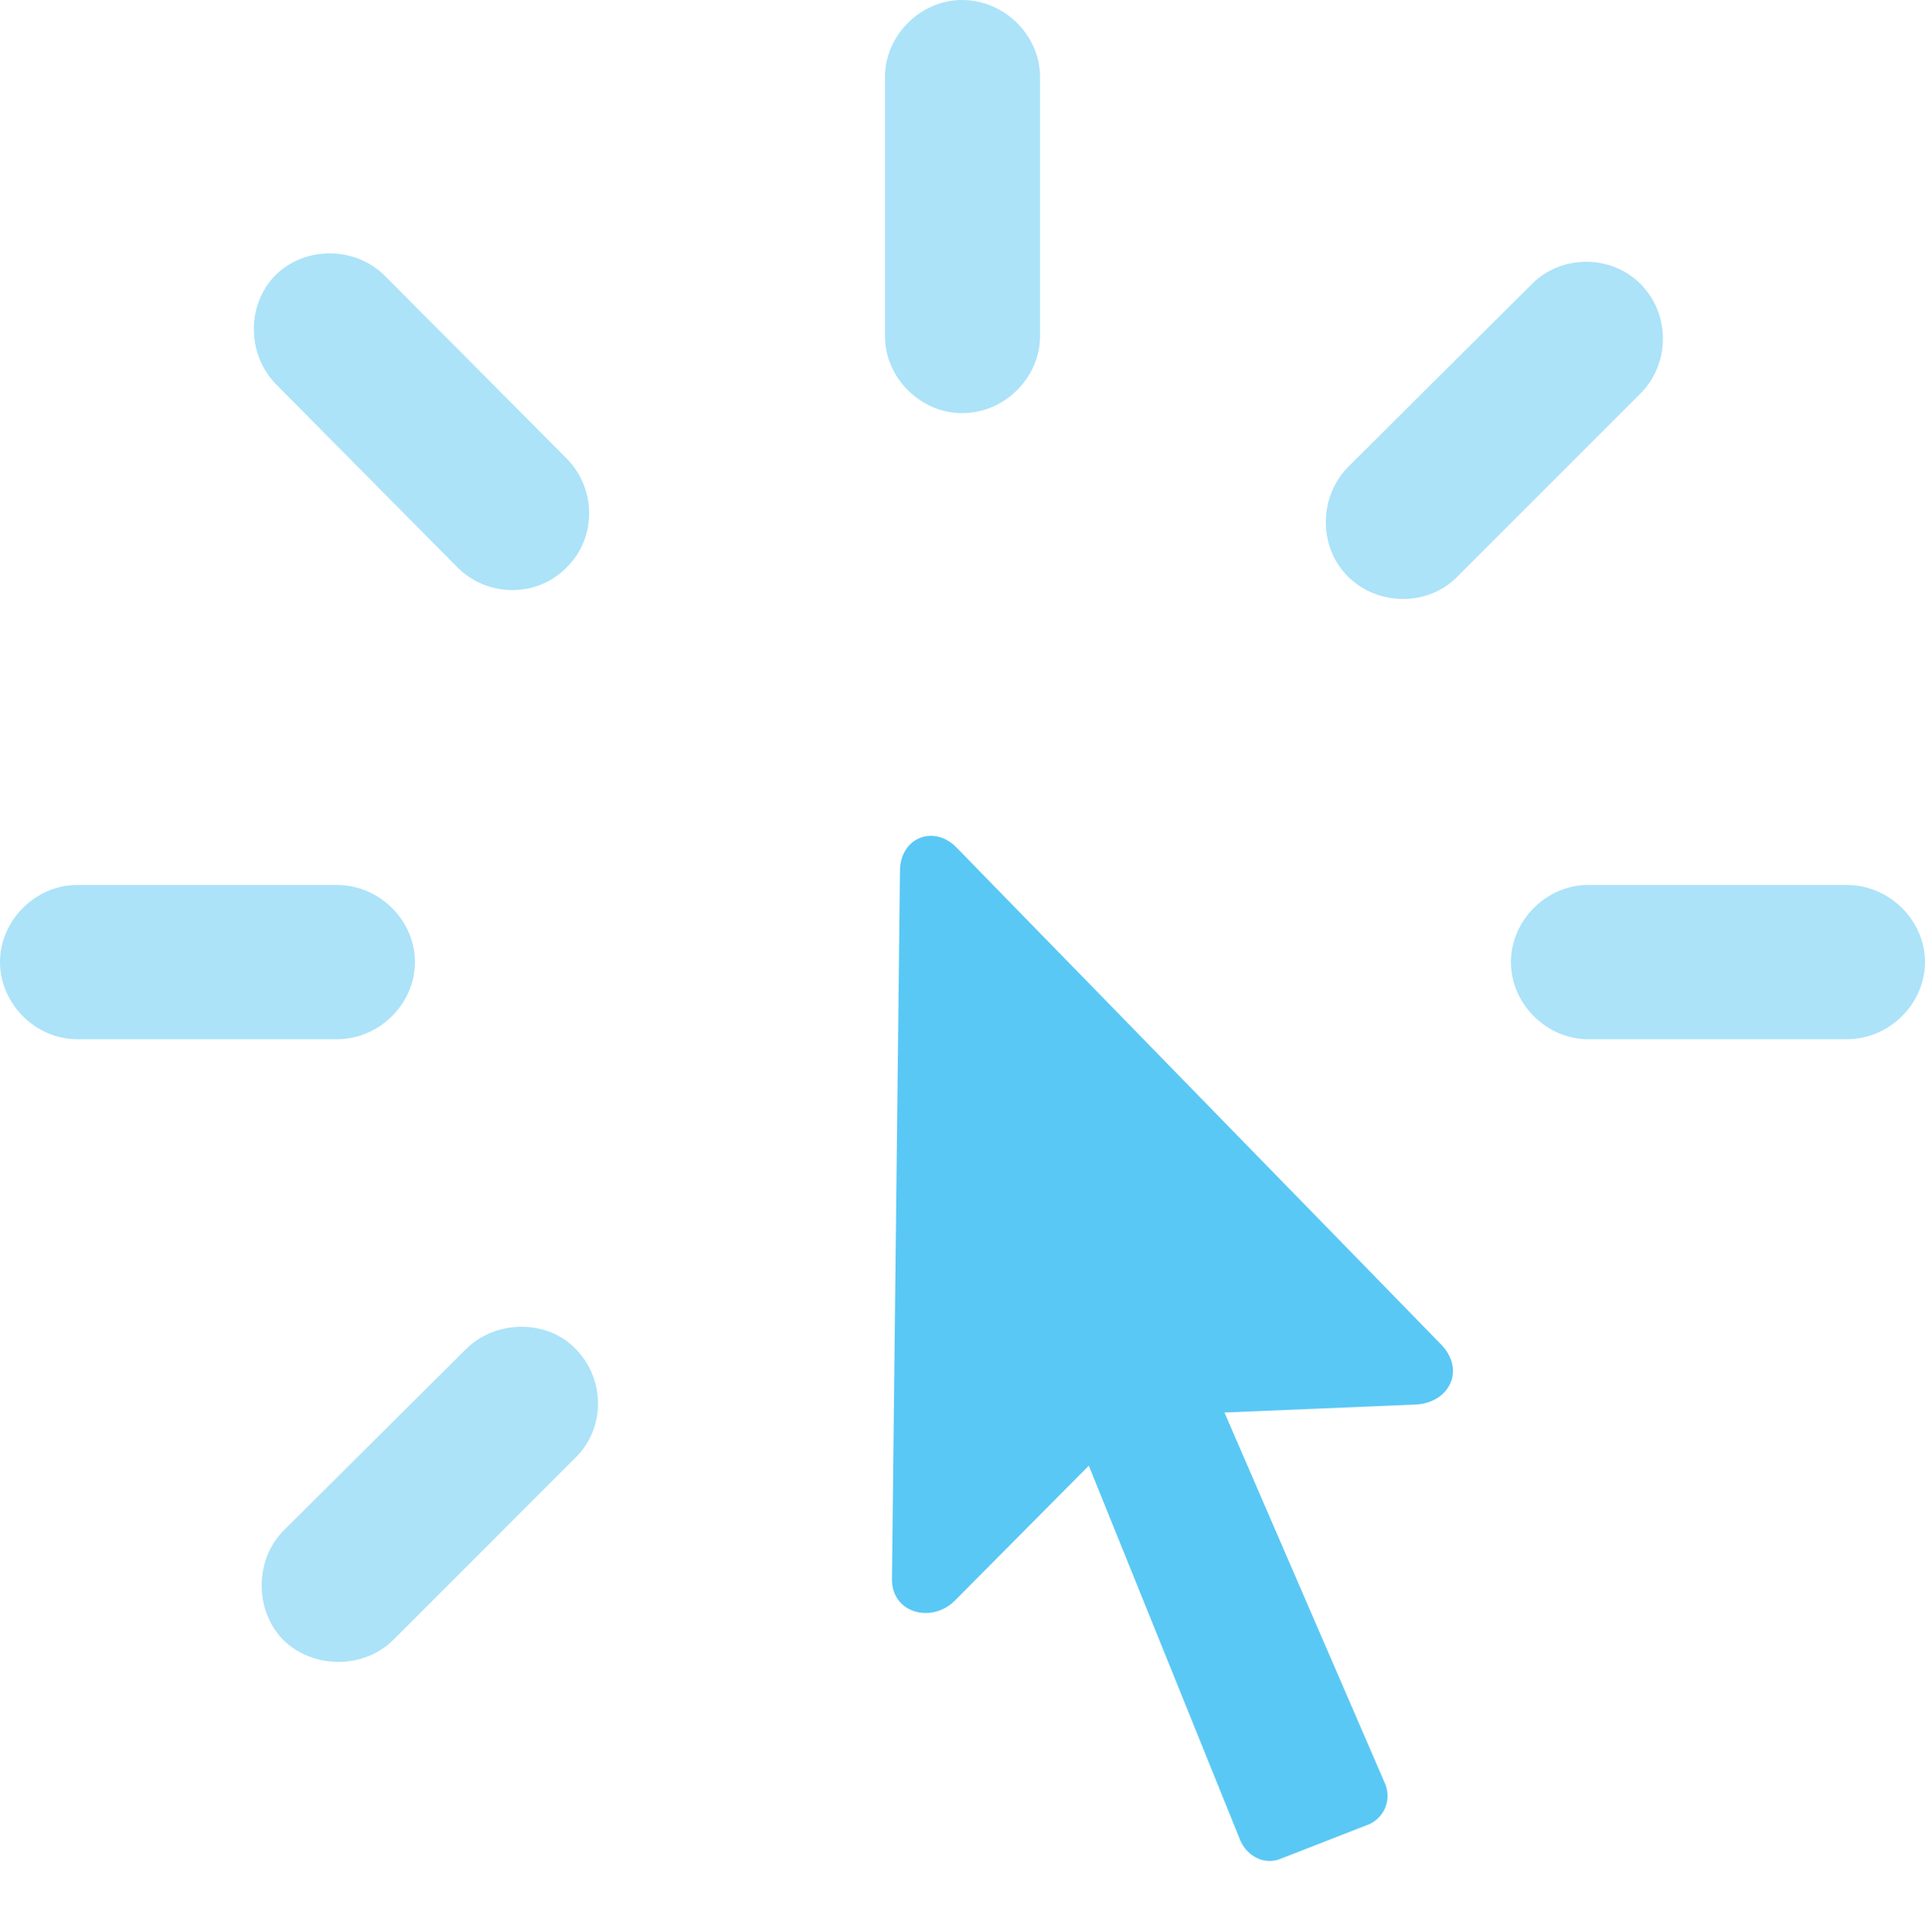<?xml version="1.0" encoding="UTF-8"?>
<!--Generator: Apple Native CoreSVG 175.5-->
<!DOCTYPE svg
PUBLIC "-//W3C//DTD SVG 1.1//EN"
       "http://www.w3.org/Graphics/SVG/1.1/DTD/svg11.dtd">
<svg version="1.1" xmlns="http://www.w3.org/2000/svg" xmlns:xlink="http://www.w3.org/1999/xlink" width="26.502" height="26.599">
 <g>
  <rect height="26.599" opacity="0" width="26.502" x="0" y="0"/>
  <path d="M12.28 21.729C12.268 22.205 12.817 22.351 13.135 22.046L14.99 20.178L17.078 25.342C17.175 25.561 17.419 25.684 17.639 25.586L18.86 25.11C19.08 25 19.165 24.744 19.055 24.524L16.858 19.446L19.495 19.336C19.946 19.311 20.178 18.872 19.849 18.518L13.171 11.67C12.866 11.352 12.402 11.523 12.39 11.975Z" fill="#5ac8f5"/>
  <path d="M7.922 18.567C7.532 18.164 6.836 18.164 6.421 18.567L3.906 21.069C3.503 21.472 3.503 22.168 3.894 22.571C4.297 22.974 4.993 22.986 5.408 22.583L7.922 20.068C8.337 19.666 8.337 18.982 7.922 18.567ZM5.713 13.245C5.713 12.671 5.225 12.183 4.639 12.183L1.062 12.183C0.488 12.183 0 12.671 0 13.245C0 13.818 0.488 14.307 1.062 14.307L4.639 14.307C5.225 14.307 5.713 13.818 5.713 13.245ZM7.8 7.812C8.215 7.41 8.215 6.726 7.8 6.311L5.298 3.796C4.895 3.394 4.211 3.381 3.796 3.784C3.394 4.187 3.394 4.871 3.796 5.286L6.299 7.812C6.714 8.228 7.397 8.228 7.8 7.812ZM13.245 5.688C13.831 5.688 14.319 5.2 14.319 4.626L14.319 1.062C14.319 0.488 13.831 0 13.245 0C12.671 0 12.183 0.488 12.183 1.062L12.183 4.626C12.183 5.2 12.671 5.688 13.245 5.688ZM18.555 7.935C18.97 8.35 19.666 8.35 20.068 7.935L22.583 5.42C22.998 5.005 22.998 4.321 22.583 3.906C22.18 3.503 21.497 3.503 21.094 3.906L18.555 6.433C18.152 6.848 18.152 7.532 18.555 7.935ZM20.801 13.245C20.801 13.818 21.289 14.307 21.863 14.307L25.427 14.307C26.013 14.307 26.502 13.818 26.502 13.245C26.502 12.671 26.013 12.183 25.427 12.183L21.863 12.183C21.289 12.183 20.801 12.671 20.801 13.245Z" fill="#5ac8f5" fill-opacity="0.5"/>
 </g>
</svg>
